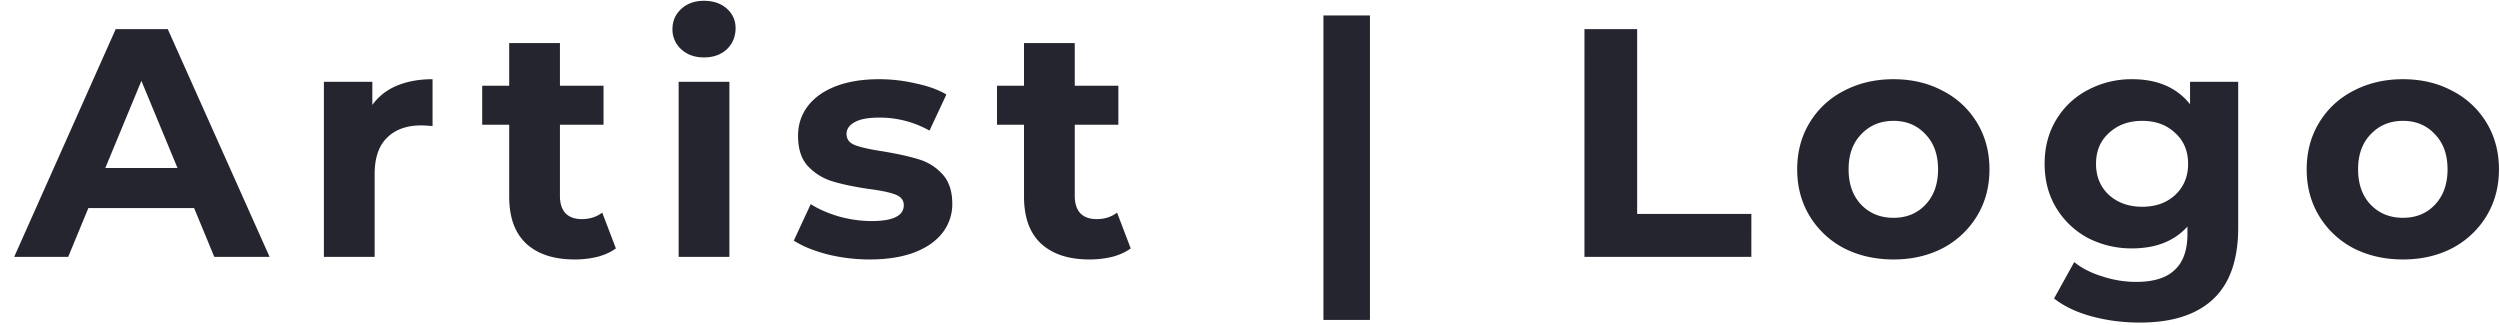 <svg width="146" height="19" fill="none" xmlns="http://www.w3.org/2000/svg"><path d="M11.336 12.15H5.161L3.983 15H.829L6.757 1.7h3.04L15.744 15h-3.23l-1.178-2.85zm-.969-2.337L8.258 4.721 6.149 9.813h4.218zm11.379-3.686c.355-.494.83-.868 1.425-1.121.608-.253 1.305-.38 2.09-.38v2.736c-.33-.025-.551-.038-.665-.038-.849 0-1.514.24-1.995.722-.482.469-.722 1.178-.722 2.128V15h-2.964V4.778h2.83v1.349zm14.223 8.379c-.291.215-.653.38-1.083.494a5.631 5.631 0 0 1-1.33.152c-1.216 0-2.16-.31-2.831-.931-.659-.62-.988-1.533-.988-2.736V7.286H28.16v-2.28h1.577V2.517H32.7v2.489h2.546v2.28H32.7v4.161c0 .43.108.766.323 1.007.228.228.544.342.95.342.469 0 .868-.127 1.197-.38l.798 2.09zm3.664-9.728h2.964V15h-2.964V4.778zm1.482-1.425c-.545 0-.988-.158-1.33-.475a1.54 1.54 0 0 1-.513-1.178c0-.469.17-.861.513-1.178.342-.317.785-.475 1.33-.475.544 0 .988.152 1.33.456.342.304.513.684.513 1.14 0 .494-.171.906-.513 1.235-.342.317-.786.475-1.33.475zm9.671 11.799c-.848 0-1.678-.101-2.489-.304-.81-.215-1.456-.481-1.938-.798l.988-2.128c.456.291 1.008.532 1.654.722a7.16 7.16 0 0 0 1.9.266c1.253 0 1.88-.31 1.88-.931 0-.291-.17-.5-.512-.627-.343-.127-.868-.234-1.578-.323-.836-.127-1.526-.272-2.07-.437a3.28 3.28 0 0 1-1.425-.874c-.393-.418-.59-1.013-.59-1.786 0-.646.184-1.216.551-1.71.38-.507.925-.9 1.635-1.178.721-.279 1.57-.418 2.545-.418.722 0 1.438.082 2.147.247.722.152 1.318.367 1.786.646l-.988 2.109a5.898 5.898 0 0 0-2.944-.76c-.634 0-1.109.089-1.425.266-.317.177-.475.405-.475.684 0 .317.17.538.512.665.342.127.887.247 1.634.361.836.14 1.52.291 2.052.456a3.01 3.01 0 0 1 1.387.855c.393.418.59 1 .59 1.748a2.7 2.7 0 0 1-.57 1.691c-.38.494-.938.88-1.672 1.159-.723.266-1.584.399-2.585.399zm15.248-.646c-.291.215-.652.38-1.083.494a5.631 5.631 0 0 1-1.33.152c-1.216 0-2.16-.31-2.83-.931-.66-.62-.989-1.533-.989-2.736V7.286h-1.577v-2.28h1.577V2.517h2.964v2.489h2.546v2.28h-2.546v4.161c0 .43.108.766.323 1.007.228.228.545.342.95.342.469 0 .868-.127 1.197-.38l.798 2.09zM77.288.902h2.717v17.784h-2.717V.902zm15.244.798h3.078v10.792h6.669V15h-9.747V1.7zm18.048 13.452c-1.077 0-2.046-.222-2.907-.665a5.093 5.093 0 0 1-1.995-1.881c-.482-.798-.722-1.704-.722-2.717 0-1.013.24-1.919.722-2.717a4.96 4.96 0 0 1 1.995-1.862c.861-.456 1.83-.684 2.907-.684 1.076 0 2.039.228 2.888.684a4.972 4.972 0 0 1 1.995 1.862c.481.798.722 1.704.722 2.717 0 1.013-.241 1.919-.722 2.717a5.106 5.106 0 0 1-1.995 1.881c-.849.443-1.812.665-2.888.665zm0-2.432c.76 0 1.38-.253 1.862-.76.494-.52.741-1.21.741-2.071 0-.861-.247-1.545-.741-2.052-.482-.52-1.102-.779-1.862-.779s-1.387.26-1.881.779c-.494.507-.741 1.19-.741 2.052 0 .861.247 1.552.741 2.071.494.507 1.121.76 1.881.76zm20.131-7.942v8.512c0 1.875-.488 3.268-1.463 4.18-.975.912-2.4 1.368-4.275 1.368-.988 0-1.925-.12-2.812-.361-.887-.24-1.621-.589-2.204-1.045l1.178-2.128c.431.355.975.633 1.634.836a6.328 6.328 0 0 0 1.976.323c1.026 0 1.78-.234 2.261-.703.494-.456.741-1.153.741-2.09v-.437c-.773.849-1.849 1.273-3.23 1.273a5.55 5.55 0 0 1-2.584-.608 4.791 4.791 0 0 1-1.843-1.748c-.456-.747-.684-1.609-.684-2.584 0-.975.228-1.837.684-2.584a4.652 4.652 0 0 1 1.843-1.729 5.413 5.413 0 0 1 2.584-.627c1.482 0 2.609.488 3.382 1.463V4.778h2.812zm-5.605 7.296c.785 0 1.425-.228 1.919-.684.507-.469.76-1.077.76-1.824 0-.747-.253-1.349-.76-1.805-.494-.469-1.134-.703-1.919-.703-.785 0-1.431.234-1.938.703-.507.456-.76 1.058-.76 1.805 0 .747.253 1.355.76 1.824.507.456 1.153.684 1.938.684zm15.228 3.078c-1.077 0-2.046-.222-2.907-.665a5.093 5.093 0 0 1-1.995-1.881c-.482-.798-.722-1.704-.722-2.717 0-1.013.24-1.919.722-2.717a4.96 4.96 0 0 1 1.995-1.862c.861-.456 1.83-.684 2.907-.684 1.076 0 2.039.228 2.888.684a4.972 4.972 0 0 1 1.995 1.862c.481.798.722 1.704.722 2.717 0 1.013-.241 1.919-.722 2.717a5.106 5.106 0 0 1-1.995 1.881c-.849.443-1.812.665-2.888.665zm0-2.432c.76 0 1.38-.253 1.862-.76.494-.52.741-1.21.741-2.071 0-.861-.247-1.545-.741-2.052-.482-.52-1.102-.779-1.862-.779s-1.387.26-1.881.779c-.494.507-.741 1.19-.741 2.052 0 .861.247 1.552.741 2.071.494.507 1.121.76 1.881.76z" fill="#24252F"/></svg>